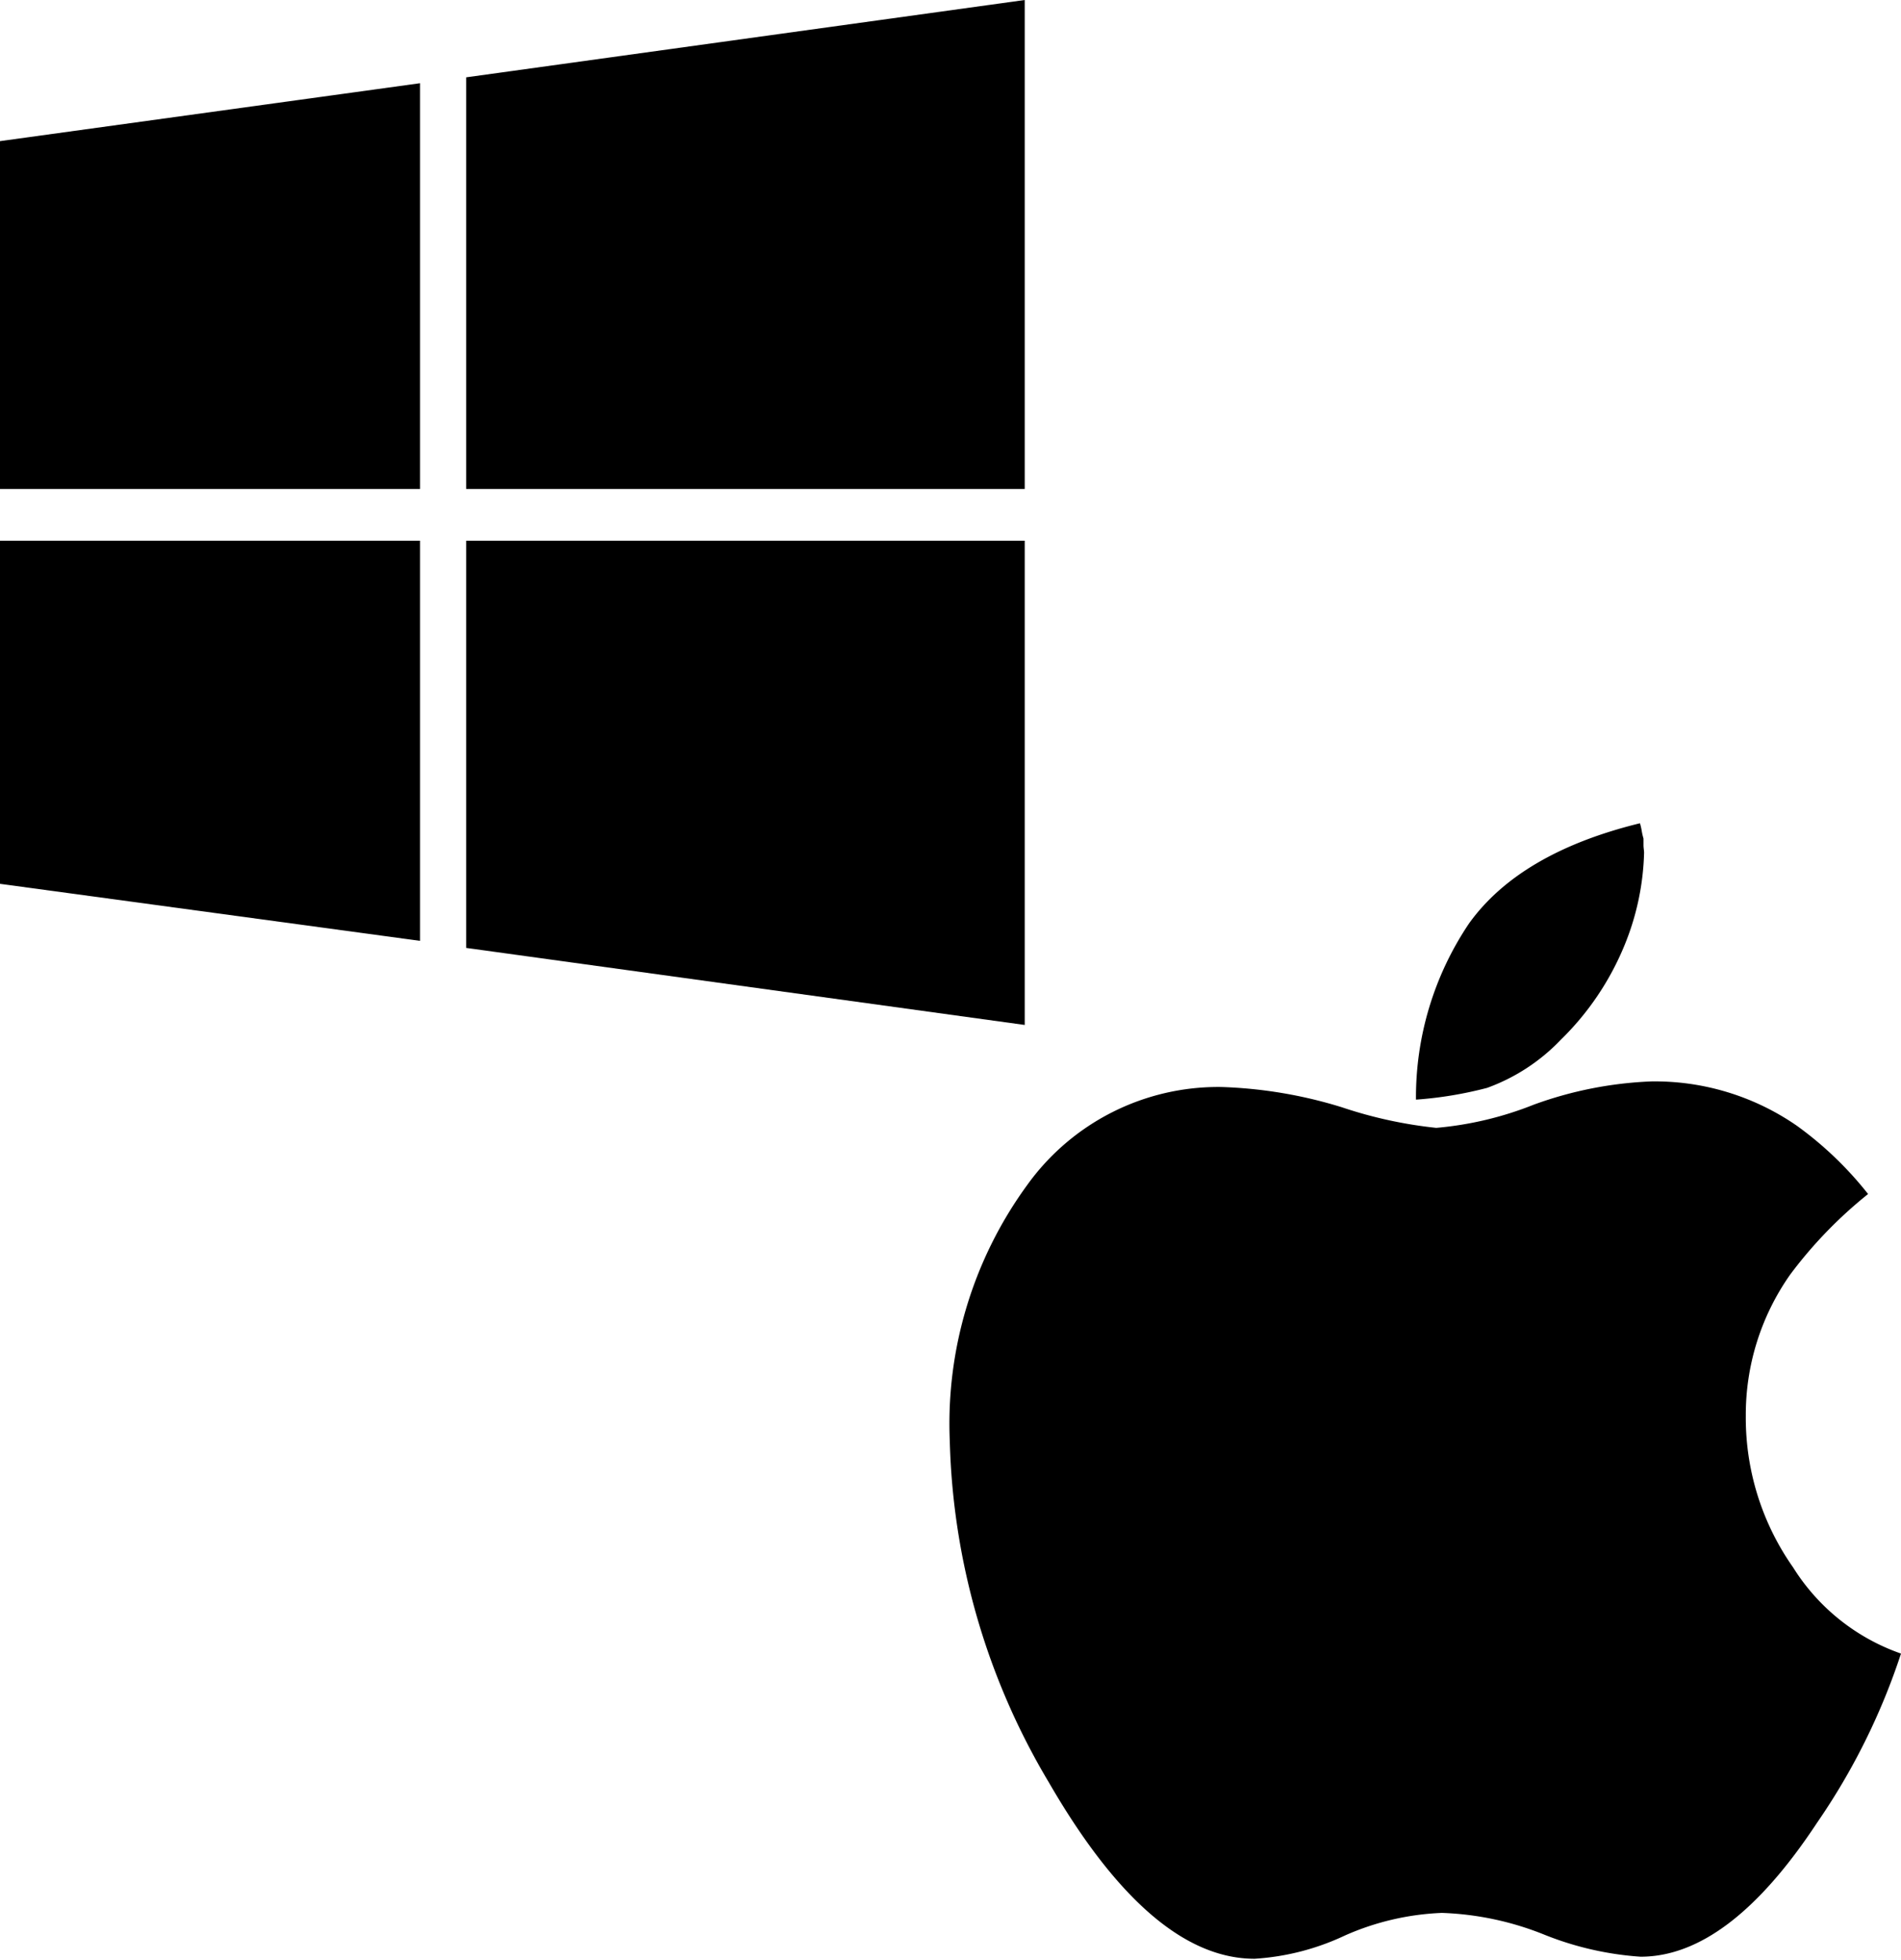 <svg id="Layer_1" data-name="Layer 1" xmlns="http://www.w3.org/2000/svg" viewBox="0 0 64.67 66.67"><title>Untitled-3</title><path d="M15.29,2.83v13.8H1V4.8Zm0,15.56V32L1,30.06V18.39H15.29ZM35.86,0V16.63h-19v-14Zm0,18.39V34.86l-19-2.62V18.39h19Z" transform="translate(-1)"/><path d="M65.67,56.24A22.44,22.44,0,0,1,62.81,62q-3,4.55-6,4.55a10.72,10.72,0,0,1-3.25-.74,10.23,10.23,0,0,0-3.51-.75,9,9,0,0,0-3.3.77,8.42,8.42,0,0,1-3.07.79q-3.53,0-7-6A23.81,23.81,0,0,1,33.31,49a13.77,13.77,0,0,1,2.63-8.69,8,8,0,0,1,6.6-3.34,15.46,15.46,0,0,1,4.11.69,15,15,0,0,0,3.21.7,11.67,11.67,0,0,0,3.32-.79,13.15,13.15,0,0,1,4-.79,8.49,8.49,0,0,1,4.95,1.51,12.09,12.09,0,0,1,2.42,2.32,15,15,0,0,0-2.65,2.74,8.28,8.28,0,0,0-1.51,4.81A8.84,8.84,0,0,0,62,53.31,7.08,7.08,0,0,0,65.67,56.24ZM56.93,29a8.86,8.86,0,0,1-.67,3.16,9.54,9.54,0,0,1-2.16,3.2A6.55,6.55,0,0,1,51.59,37a13.21,13.21,0,0,1-2.42.4,10.58,10.58,0,0,1,1.81-6Q52.71,29,56.79,28a2.08,2.08,0,0,1,.06.26,2.07,2.07,0,0,0,.06.26c0,0.06,0,.14,0,0.23S56.93,28.93,56.93,29Z" transform="translate(-1)"/></svg>
